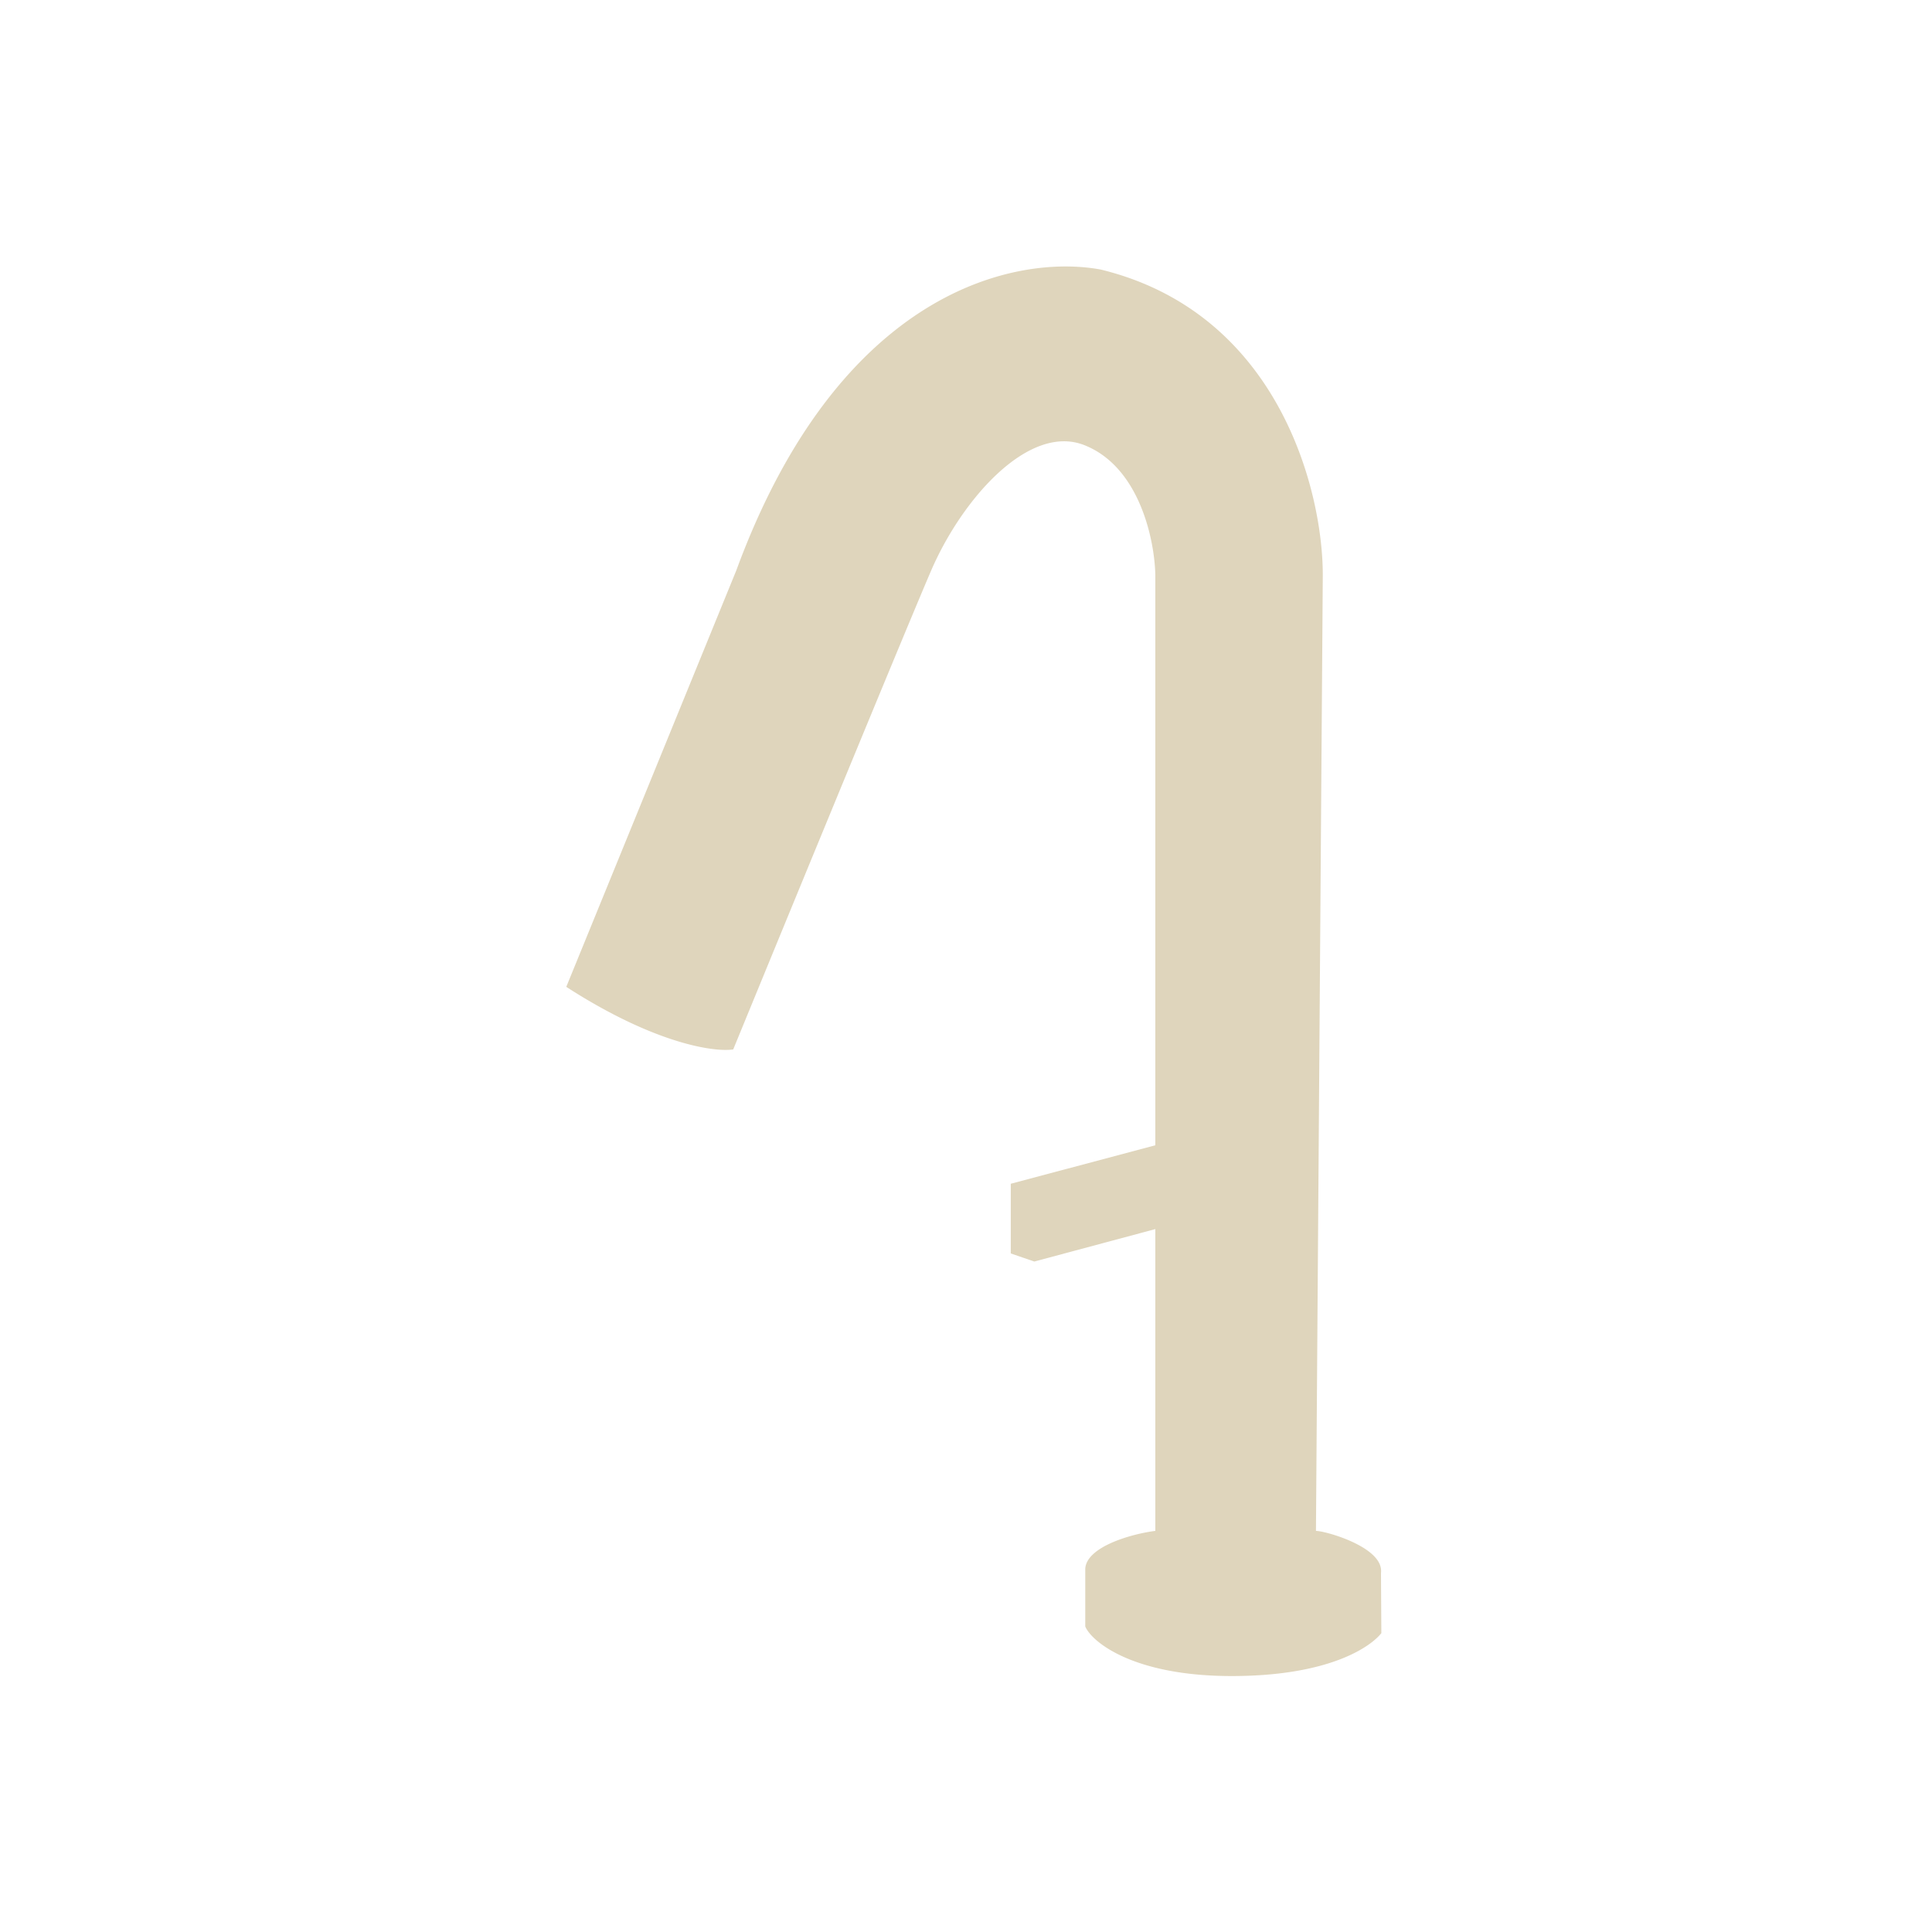 <svg width="58" height="58" fill="none" xmlns="http://www.w3.org/2000/svg"><path d="M27.954 17.128c-.926 2.149-5.942 14.376-5.942 14.376-.564.088-2.357-.164-5.012-1.878l5.103-12.498c3.115-8.478 8.45-9.5 10.946-9.035 5.36 1.31 6.675 6.68 6.662 9.201l-.084 11.703-.121 16.962c.28 0 1.874.448 1.952 1.144a.603.603 0 010 .13l.011 1.795c-.296.38-1.509 1.288-4.492 1.288-2.982 0-4.216-1.042-4.397-1.49v-1.723c.027-.657 1.345-1.047 2.104-1.145v-9.06l-3.634.974-.706-.243v-2.092l4.34-1.155V17.294c-.012-1.033-.454-3.266-2.127-3.929-1.672-.663-3.676 1.615-4.603 3.763z" fill="#DFD5BC"/></svg>
